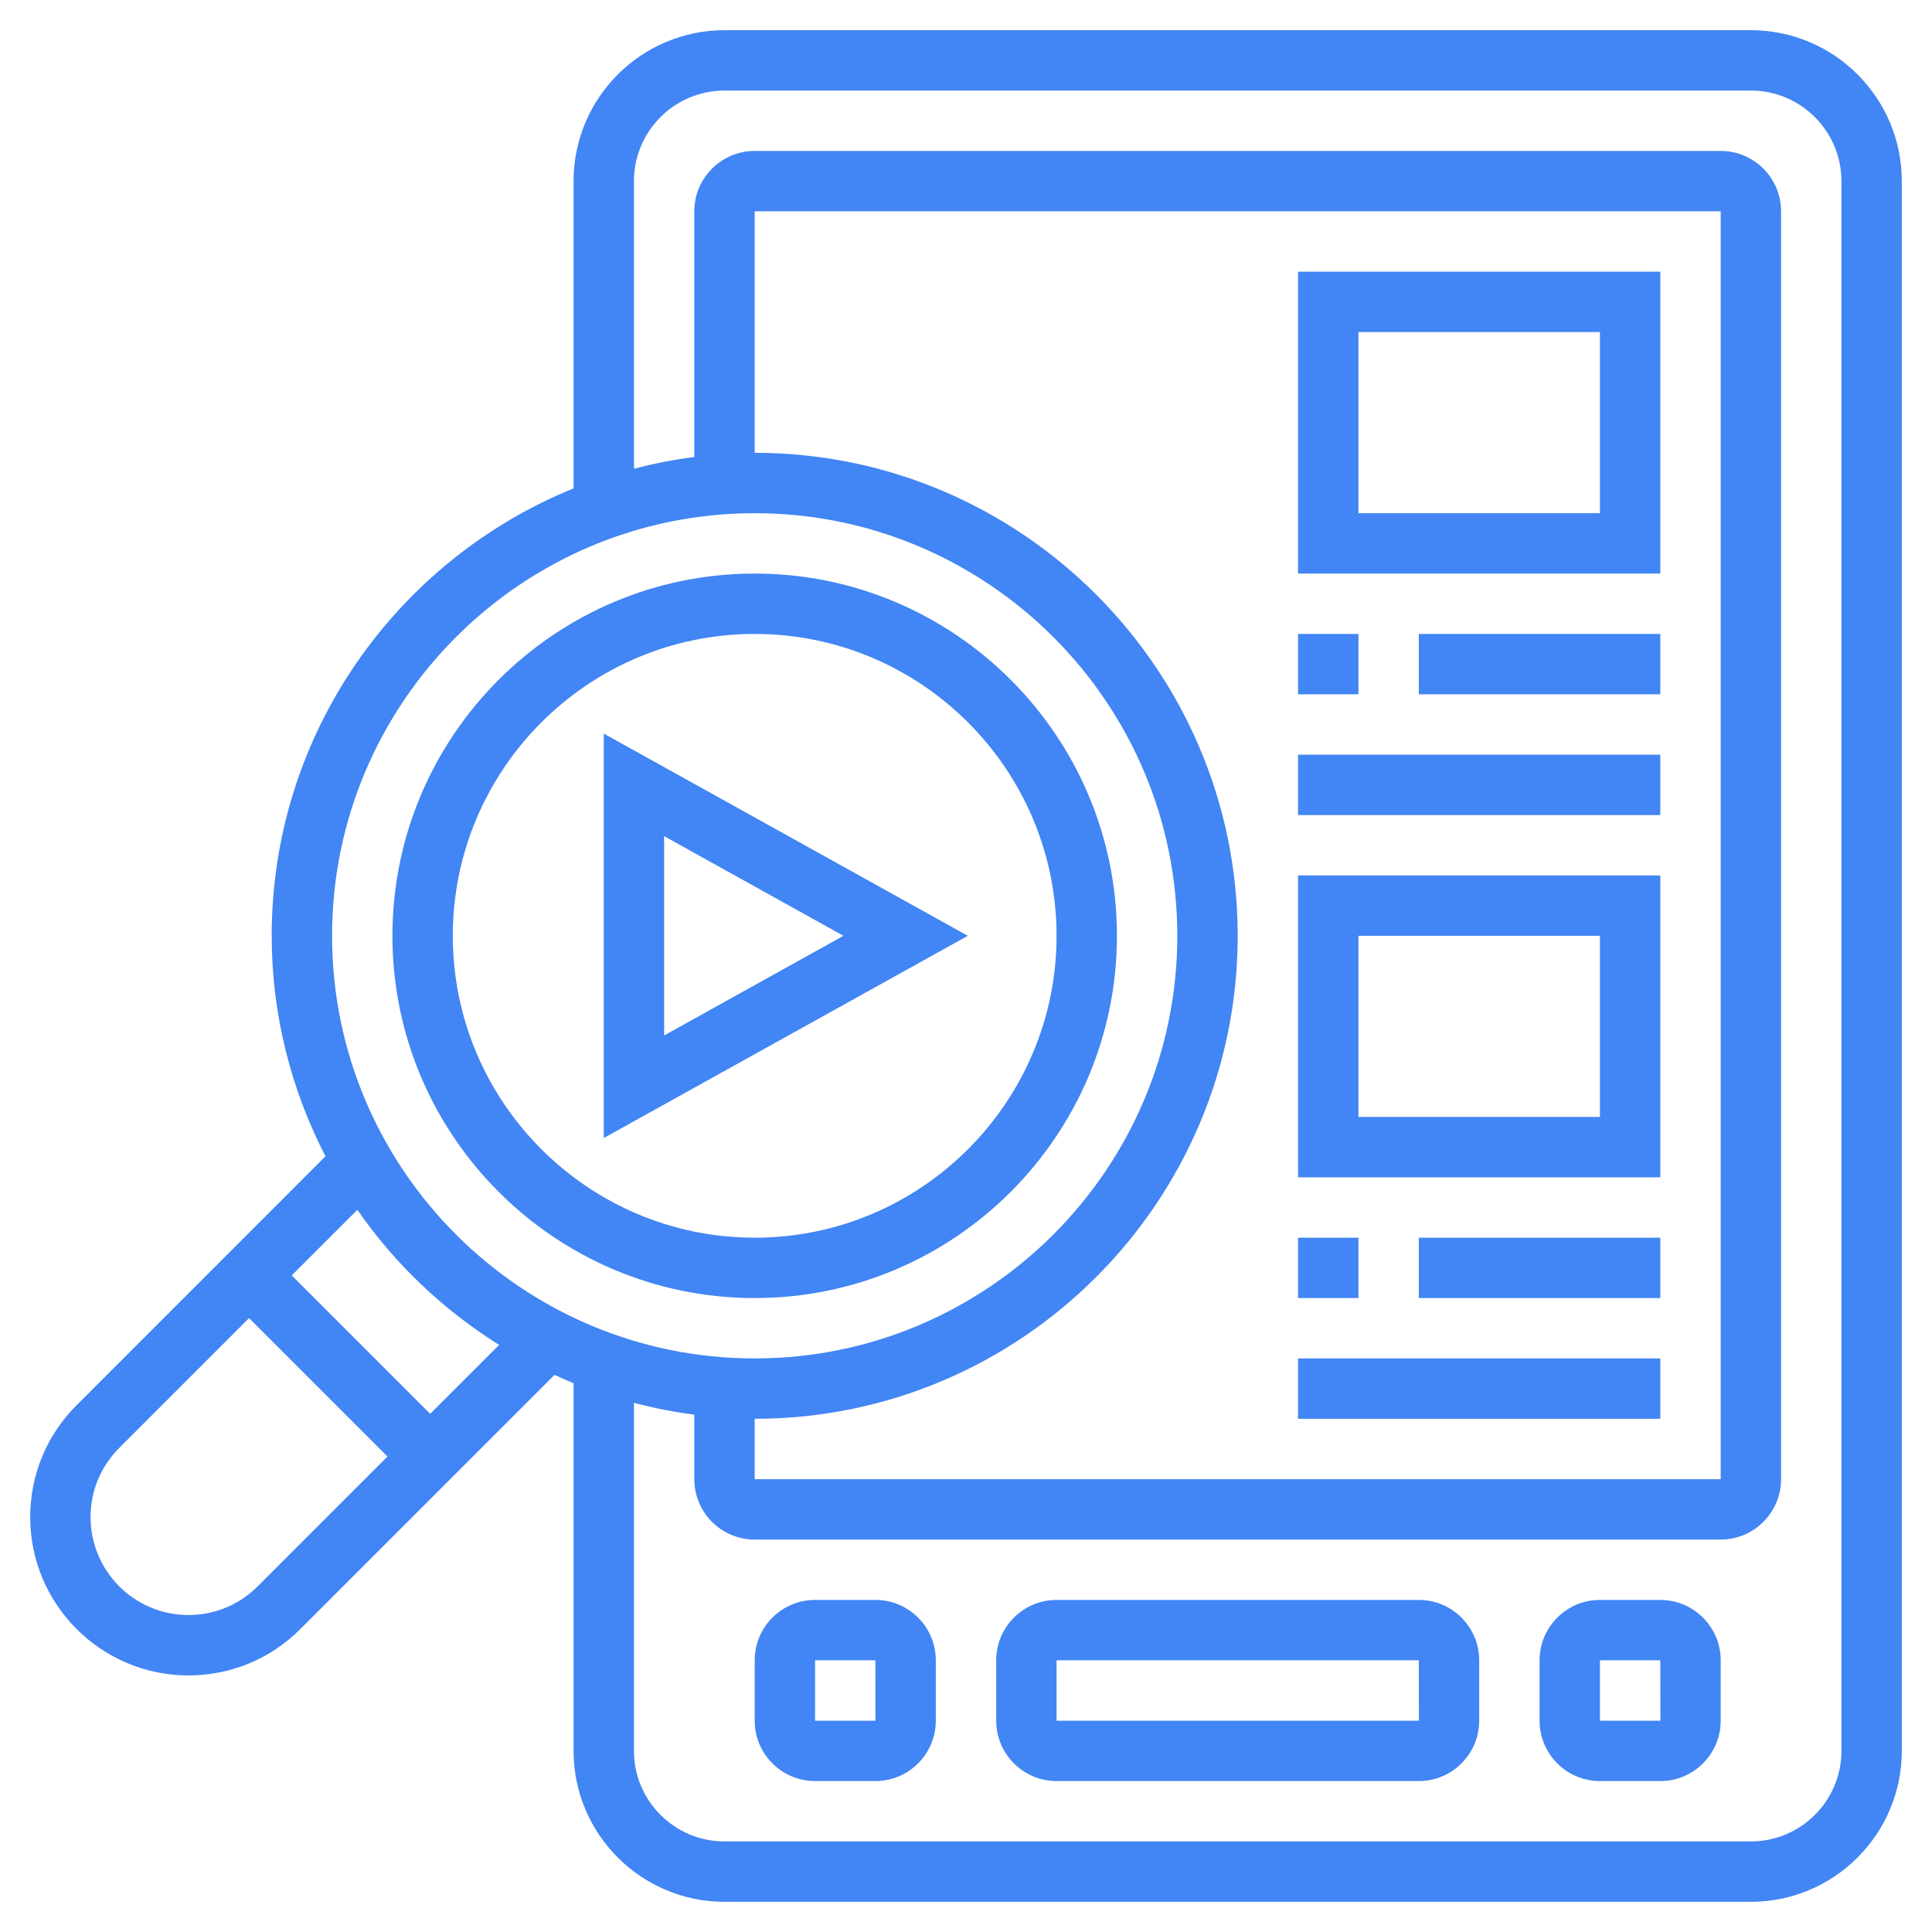 <svg width="73" height="73" viewBox="0 0 73 73" fill="none" xmlns="http://www.w3.org/2000/svg" xmlns:xlink="http://www.w3.org/1999/xlink">
	<desc>
			Created with Pixso.
	</desc>
	<defs>
		<clipPath id="clip0_211">
			<rect id="search 1" width="73" height="73" fill="white" fill-opacity="0"/>
		</clipPath>
	</defs>
	<rect id="search 1" width="73" height="73" fill="#FFFFFF" fill-opacity="0"/>
	<g clip-path="url(#clip0_211)">
		<path id="Vector" d="M28.516 49.047C36.063 49.047 42.203 42.907 42.203 35.359C42.203 27.812 36.063 21.672 28.516 21.672C20.968 21.672 14.828 27.812 14.828 35.359C14.828 42.907 20.968 49.047 28.516 49.047ZM28.516 23.953C34.805 23.953 39.922 29.07 39.922 35.359C39.922 41.649 34.805 46.766 28.516 46.766C22.226 46.766 17.109 41.649 17.109 35.359C17.109 29.07 22.226 23.953 28.516 23.953Z" fill="#4285F4" fill-opacity="1" fill-rule="nonzero"/>
		<path id="Vector" d="M66.156 1.141L27.375 1.141C24.23 1.141 21.672 3.699 21.672 6.844L21.672 18.453C14.992 21.166 10.266 27.717 10.266 35.359C10.266 38.362 11.008 41.19 12.298 43.69L2.893 53.096C1.762 54.227 1.141 55.727 1.141 57.325C1.141 60.622 3.823 63.305 7.12 63.305C8.717 63.305 10.219 62.683 11.348 61.554L20.953 51.949C21.192 52.058 21.428 52.166 21.672 52.266L21.672 66.156C21.672 69.301 24.23 71.859 27.375 71.859L66.156 71.859C69.301 71.859 71.859 69.301 71.859 66.156L71.859 6.844C71.859 3.699 69.301 1.141 66.156 1.141ZM28.516 19.391C37.321 19.391 44.484 26.554 44.484 35.359C44.484 44.165 37.321 51.328 28.516 51.328C19.71 51.328 12.547 44.165 12.547 35.359C12.547 26.554 19.71 19.391 28.516 19.391ZM28.516 53.609C38.578 53.609 46.766 45.422 46.766 35.359C46.766 25.297 38.578 17.109 28.516 17.109L28.516 7.984L65.016 7.984L65.016 55.891L28.516 55.891L28.516 53.609ZM9.735 59.941C9.037 60.639 8.108 61.023 7.12 61.023C5.08 61.023 3.422 59.365 3.422 57.325C3.422 56.338 3.806 55.408 4.504 54.71L9.41 49.804L14.641 55.035L9.735 59.941ZM16.254 53.422L11.023 48.191L13.503 45.712C14.918 47.759 16.747 49.493 18.859 50.817L16.254 53.422ZM69.578 66.156C69.578 68.043 68.043 69.578 66.156 69.578L27.375 69.578C25.488 69.578 23.953 68.043 23.953 66.156L23.953 53.008C24.698 53.201 25.456 53.353 26.234 53.451L26.234 55.891C26.234 57.149 27.258 58.172 28.516 58.172L65.016 58.172C66.274 58.172 67.297 57.149 67.297 55.891L67.297 7.984C67.297 6.726 66.274 5.703 65.016 5.703L28.516 5.703C27.258 5.703 26.234 6.726 26.234 7.984L26.234 17.268C25.456 17.366 24.698 17.518 23.953 17.71L23.953 6.844C23.953 4.957 25.488 3.422 27.375 3.422L66.156 3.422C68.043 3.422 69.578 4.957 69.578 6.844L69.578 66.156Z" fill="#4285F4" fill-opacity="1" fill-rule="nonzero"/>
		<path id="Vector" d="M53.609 60.453L39.922 60.453C38.664 60.453 37.641 61.476 37.641 62.734L37.641 65.016C37.641 66.274 38.664 67.297 39.922 67.297L53.609 67.297C54.867 67.297 55.891 66.274 55.891 65.016L55.891 62.734C55.891 61.476 54.867 60.453 53.609 60.453ZM39.922 65.016L39.922 62.734L53.609 62.734L53.612 65.016L39.922 65.016Z" fill="#4285F4" fill-opacity="1" fill-rule="nonzero"/>
		<path id="Vector" d="M33.078 60.453L30.797 60.453C29.539 60.453 28.516 61.476 28.516 62.734L28.516 65.016C28.516 66.274 29.539 67.297 30.797 67.297L33.078 67.297C34.336 67.297 35.359 66.274 35.359 65.016L35.359 62.734C35.359 61.476 34.336 60.453 33.078 60.453ZM30.797 65.016L30.797 62.734L33.078 62.734L33.08 65.016L30.797 65.016Z" fill="#4285F4" fill-opacity="1" fill-rule="nonzero"/>
		<path id="Vector" d="M62.734 60.453L60.453 60.453C59.195 60.453 58.172 61.476 58.172 62.734L58.172 65.016C58.172 66.274 59.195 67.297 60.453 67.297L62.734 67.297C63.992 67.297 65.016 66.274 65.016 65.016L65.016 62.734C65.016 61.476 63.992 60.453 62.734 60.453ZM60.453 65.016L60.453 62.734L62.734 62.734L62.737 65.016L60.453 65.016Z" fill="#4285F4" fill-opacity="1" fill-rule="nonzero"/>
		<path id="Vector" d="M22.812 27.718L22.812 43L36.568 35.359L22.812 27.718ZM25.094 31.594L31.869 35.359L25.094 39.124L25.094 31.594Z" fill="#4285F4" fill-opacity="1" fill-rule="nonzero"/>
		<path id="Vector" d="M49.047 21.672L62.734 21.672L62.734 10.266L49.047 10.266L49.047 21.672ZM51.328 12.547L60.453 12.547L60.453 19.391L51.328 19.391L51.328 12.547Z" fill="#4285F4" fill-opacity="1" fill-rule="nonzero"/>
		<path id="Vector" d="M49.047 44.484L62.734 44.484L62.734 33.078L49.047 33.078L49.047 44.484ZM51.328 35.359L60.453 35.359L60.453 42.203L51.328 42.203L51.328 35.359Z" fill="#4285F4" fill-opacity="1" fill-rule="nonzero"/>
		<path id="Vector" d="M49.047 23.953L51.328 23.953L51.328 26.234L49.047 26.234L49.047 23.953Z" fill="#4285F4" fill-opacity="1" fill-rule="nonzero"/>
		<path id="Vector" d="M53.609 23.953L62.734 23.953L62.734 26.234L53.609 26.234L53.609 23.953Z" fill="#4285F4" fill-opacity="1" fill-rule="nonzero"/>
		<path id="Vector" d="M49.047 28.516L62.734 28.516L62.734 30.797L49.047 30.797L49.047 28.516Z" fill="#4285F4" fill-opacity="1" fill-rule="nonzero"/>
		<path id="Vector" d="M49.047 46.766L51.328 46.766L51.328 49.047L49.047 49.047L49.047 46.766Z" fill="#4285F4" fill-opacity="1" fill-rule="nonzero"/>
		<path id="Vector" d="M53.609 46.766L62.734 46.766L62.734 49.047L53.609 49.047L53.609 46.766Z" fill="#4285F4" fill-opacity="1" fill-rule="nonzero"/>
		<path id="Vector" d="M49.047 51.328L62.734 51.328L62.734 53.609L49.047 53.609L49.047 51.328Z" fill="#4285F4" fill-opacity="1" fill-rule="nonzero"/>
	</g>
</svg>
